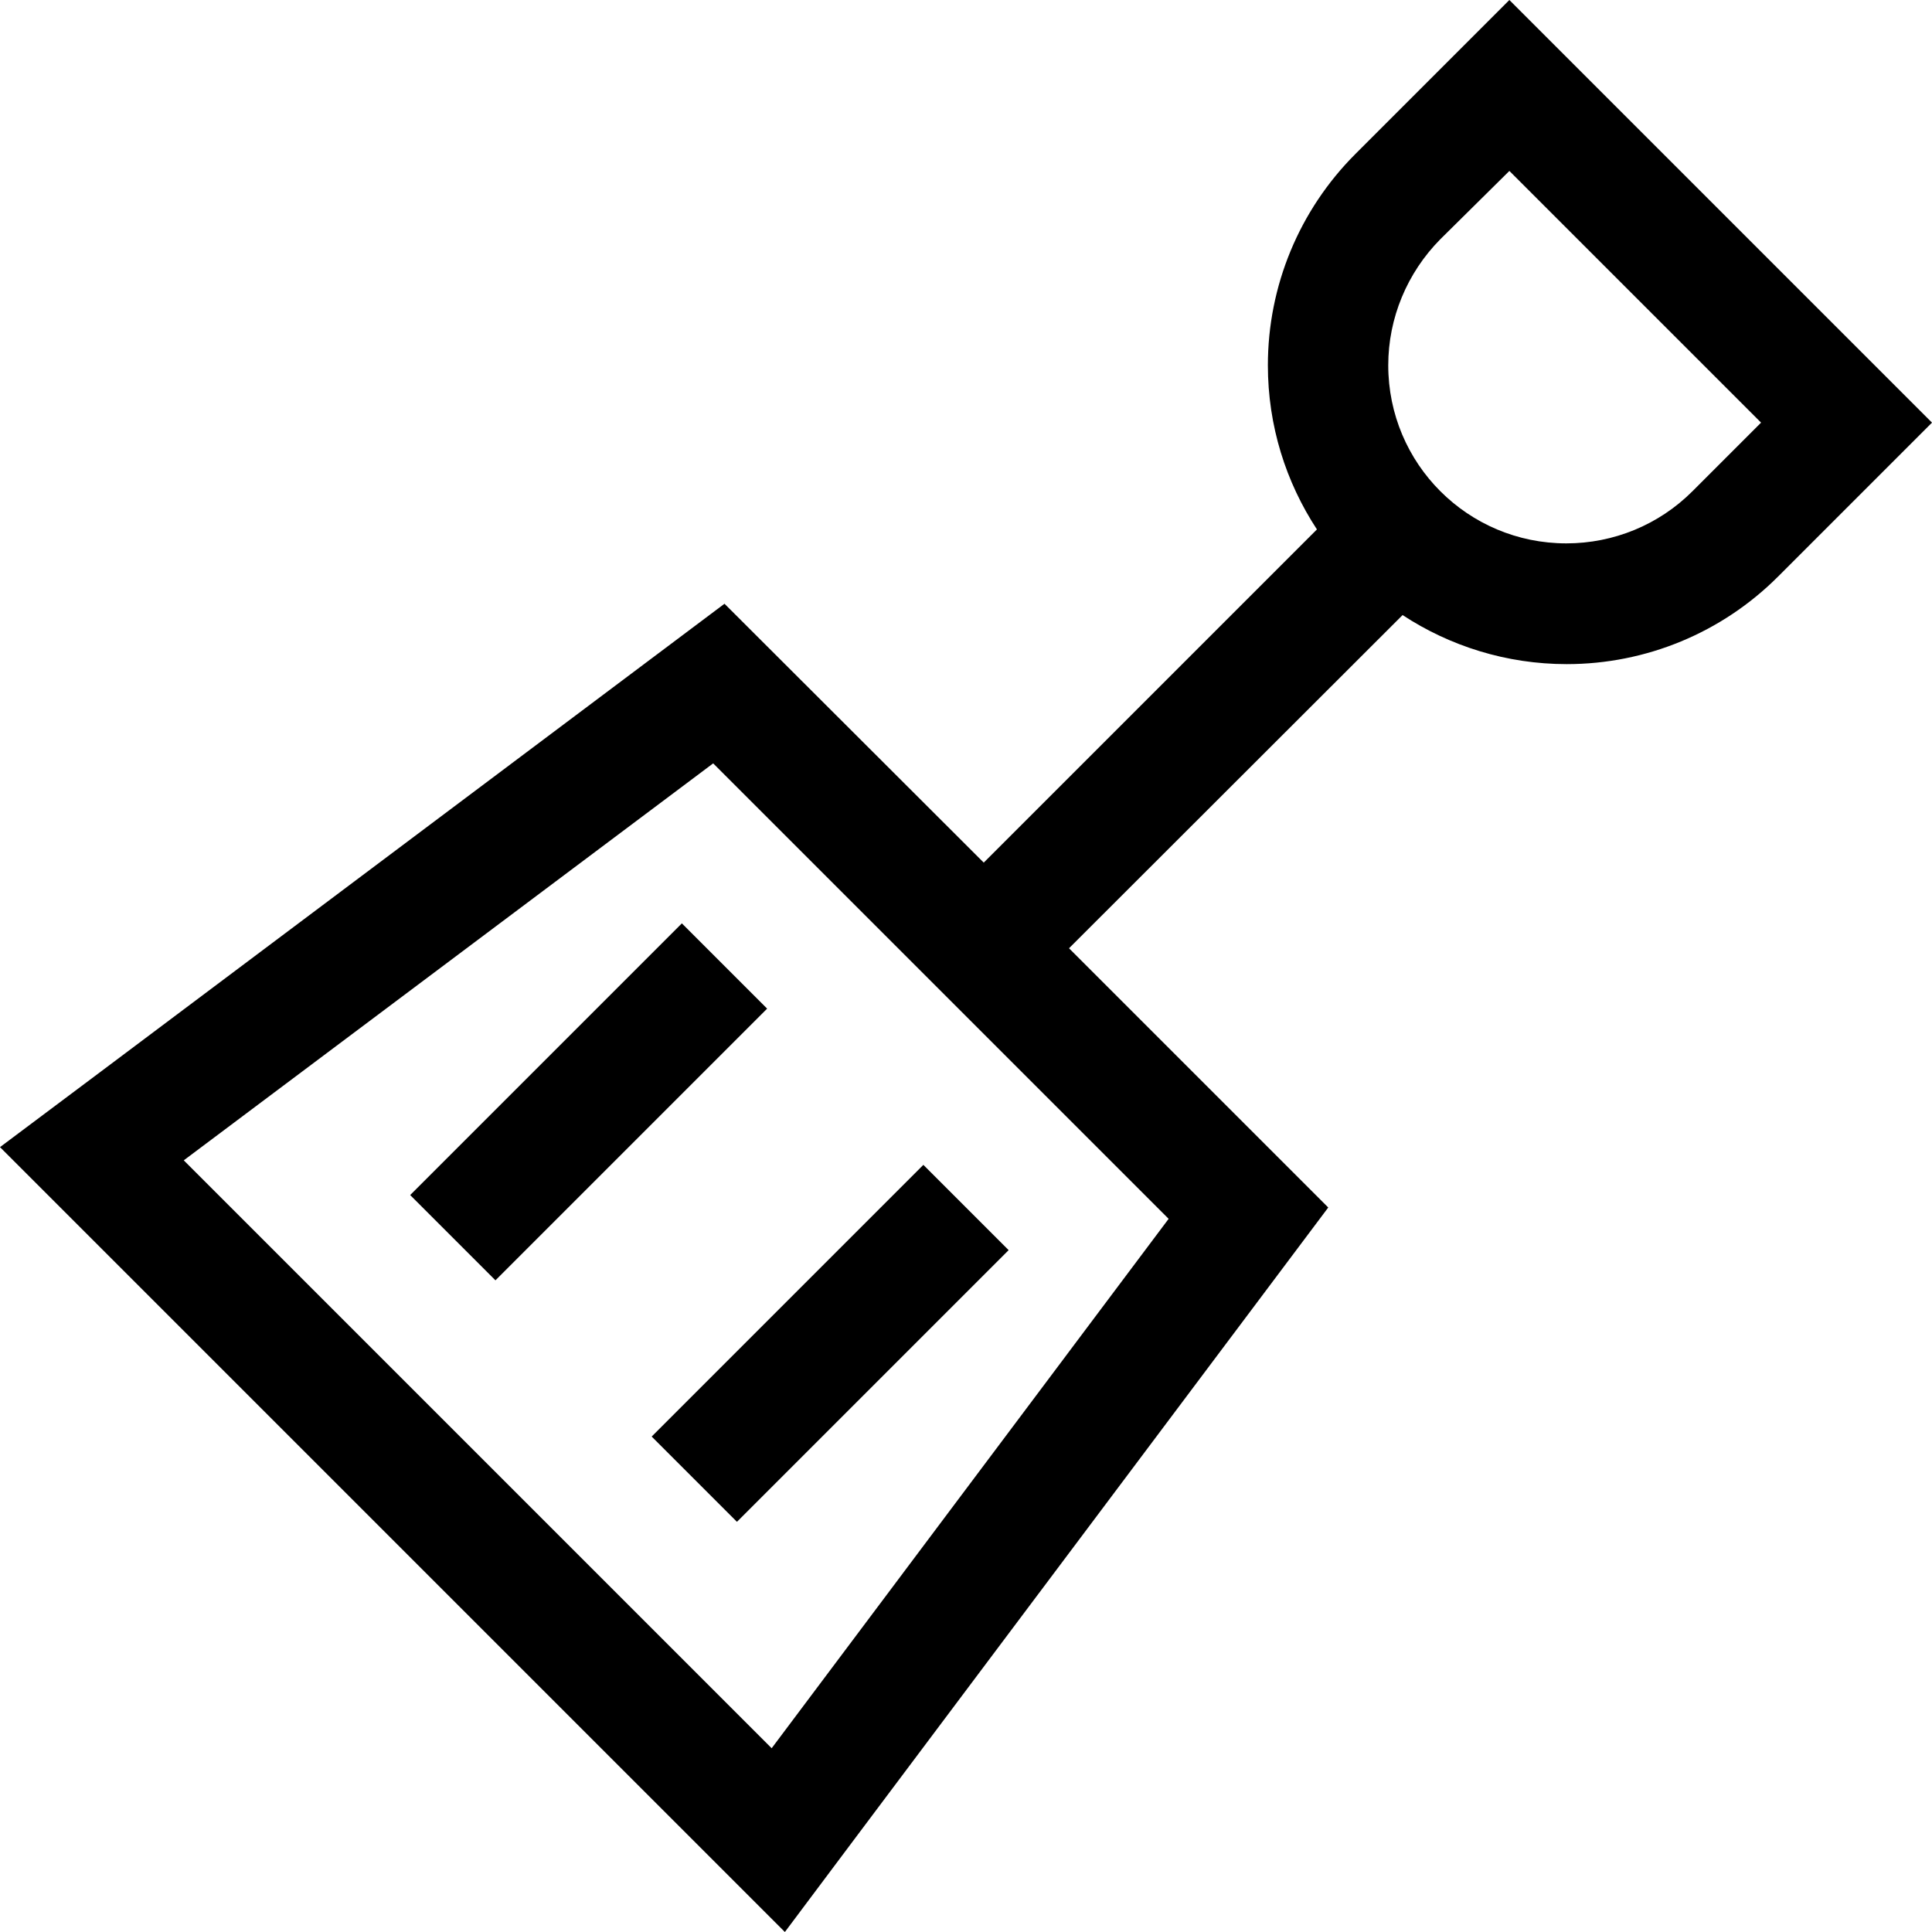 <svg fill="currentColor" xmlns="http://www.w3.org/2000/svg" viewBox="0 0 512 512"><!--! Font Awesome Pro 6.7.2 by @fontawesome - https://fontawesome.com License - https://fontawesome.com/license (Commercial License) Copyright 2024 Fonticons, Inc. --><path d="M400 0L377.4 22.6 359.2 40.8c-14.9 14.9-23.2 35-23.2 56c0 16.1 4.8 31 13 43.5l-88.3 88.3L192 160 25.9 284.6 0 304l22.9 22.9L185.1 489.1 208 512l19.4-25.9L352 320l-68.7-68.7L371.7 163c12.5 8.2 27.5 13 43.5 13c21 0 41.1-8.3 56-23.2l18.2-18.2L512 112 489.4 89.4 422.6 22.6 400 0zm0 45.3L466.7 112l-18.2 18.2c-8.9 8.9-20.9 13.8-33.4 13.8c-26.1 0-47.2-21.1-47.2-47.2c0-12.5 5-24.5 13.8-33.4L400 45.3zm-195.5 418L48.7 307.5 189 202.3 309.7 323 204.5 463.3zm-73.2-124l72-72-22.6-22.6-72 72 22.6 22.6zm64 64l72-72-22.6-22.6-72 72 22.6 22.6z"/></svg>